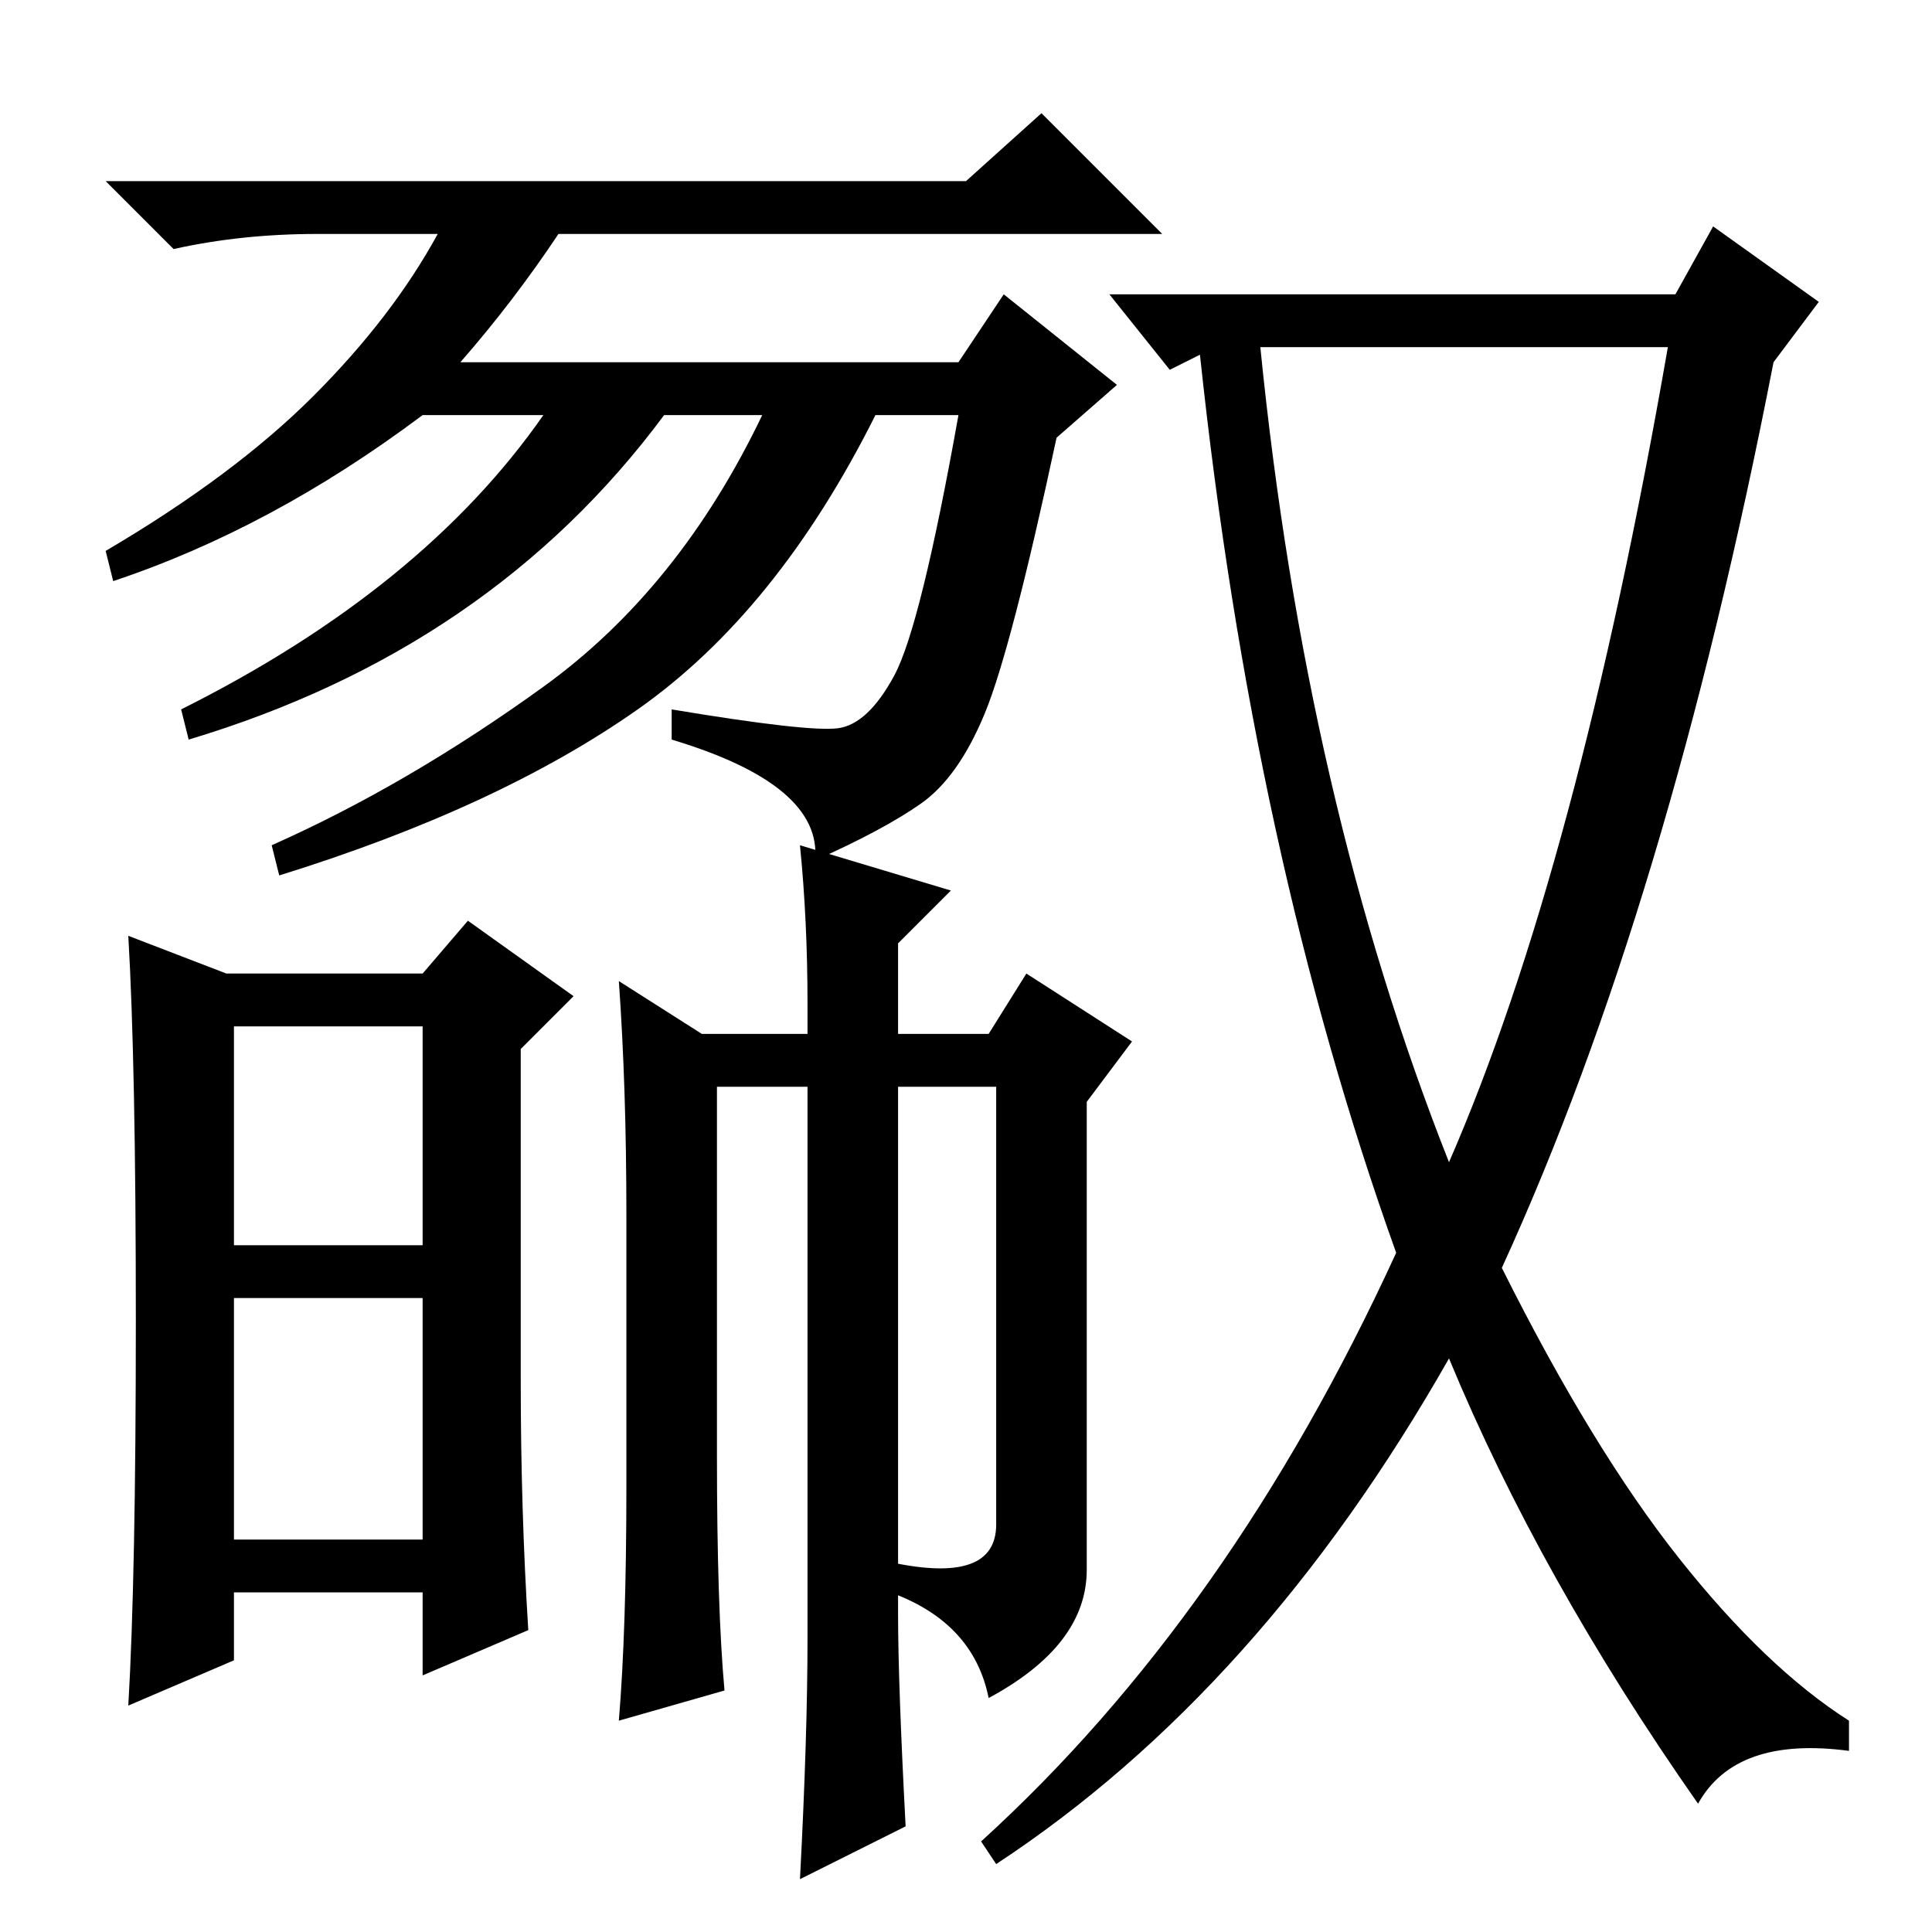 <?xml version="1.0" standalone="no"?>
<!DOCTYPE svg PUBLIC "-//W3C//DTD SVG 1.1//EN" "http://www.w3.org/Graphics/SVG/1.1/DTD/svg11.dtd" >
<svg xmlns="http://www.w3.org/2000/svg" xmlns:xlink="http://www.w3.org/1999/xlink" version="1.1" viewBox="0 -36 256 256">
  <g transform="matrix(1 0 0 -1 0 220)">
   <path fill="currentColor"
d="M61 208h66l6 9l15 -12l-8 -7q-6 -28 -9.5 -36.5t-8.5 -12t-14 -7.5q1 10 -19 16v4q18 -3 22 -2.5t7.5 7t8.5 34.5h-11q-13 -26 -31.5 -39t-47.5 -22l-1 4q18 8 36 21t29 36h-13q-23 -31 -63 -43l-1 4q32 16 48 39h-16q-20 -15 -41 -22l-1 4q17 10 27.5 20.5t16.5 21.5
h-16q-10 0 -19 -2l-9 9h114l10 9l16 -16h-80q-6 -9 -13 -17zM18 81q0 34 -1 51l13 -5h26l6 7l14 -10l-7 -7v-44q0 -17 1 -33l-14 -6v11h-25v-9l-14 -6q1 17 1 51zM31 91h25v29h-25v-29zM31 52h25v32h-25v-32zM192 102q17 39 29 108h-54q6 -60 25 -108zM222 217l5 9l14 -10
l-6 -8q-14 -72 -36 -120q12 -24 23.5 -38.5t22.5 -21.5v-4q-15 2 -20 -7q-21 30 -33 59q-25 -44 -60 -67l-2 3q33 30 55 78q-19 53 -26 119l-4 -2l-8 10h75zM93 119h14v4q0 11 -1 21l20 -6l-7 -7v-12h12l5 8l14 -9l-6 -8v-62q0 -10 -13 -17q-2 10 -13 14v4q14 -3 14 5v58
h-13v-70q0 -9 1 -28l-14 -7q1 19 1 32v73h-12v-49q0 -20 1 -31l-14 -4q1 12 1 31v36q0 17 -1 31z" />
  </g>

</svg>
